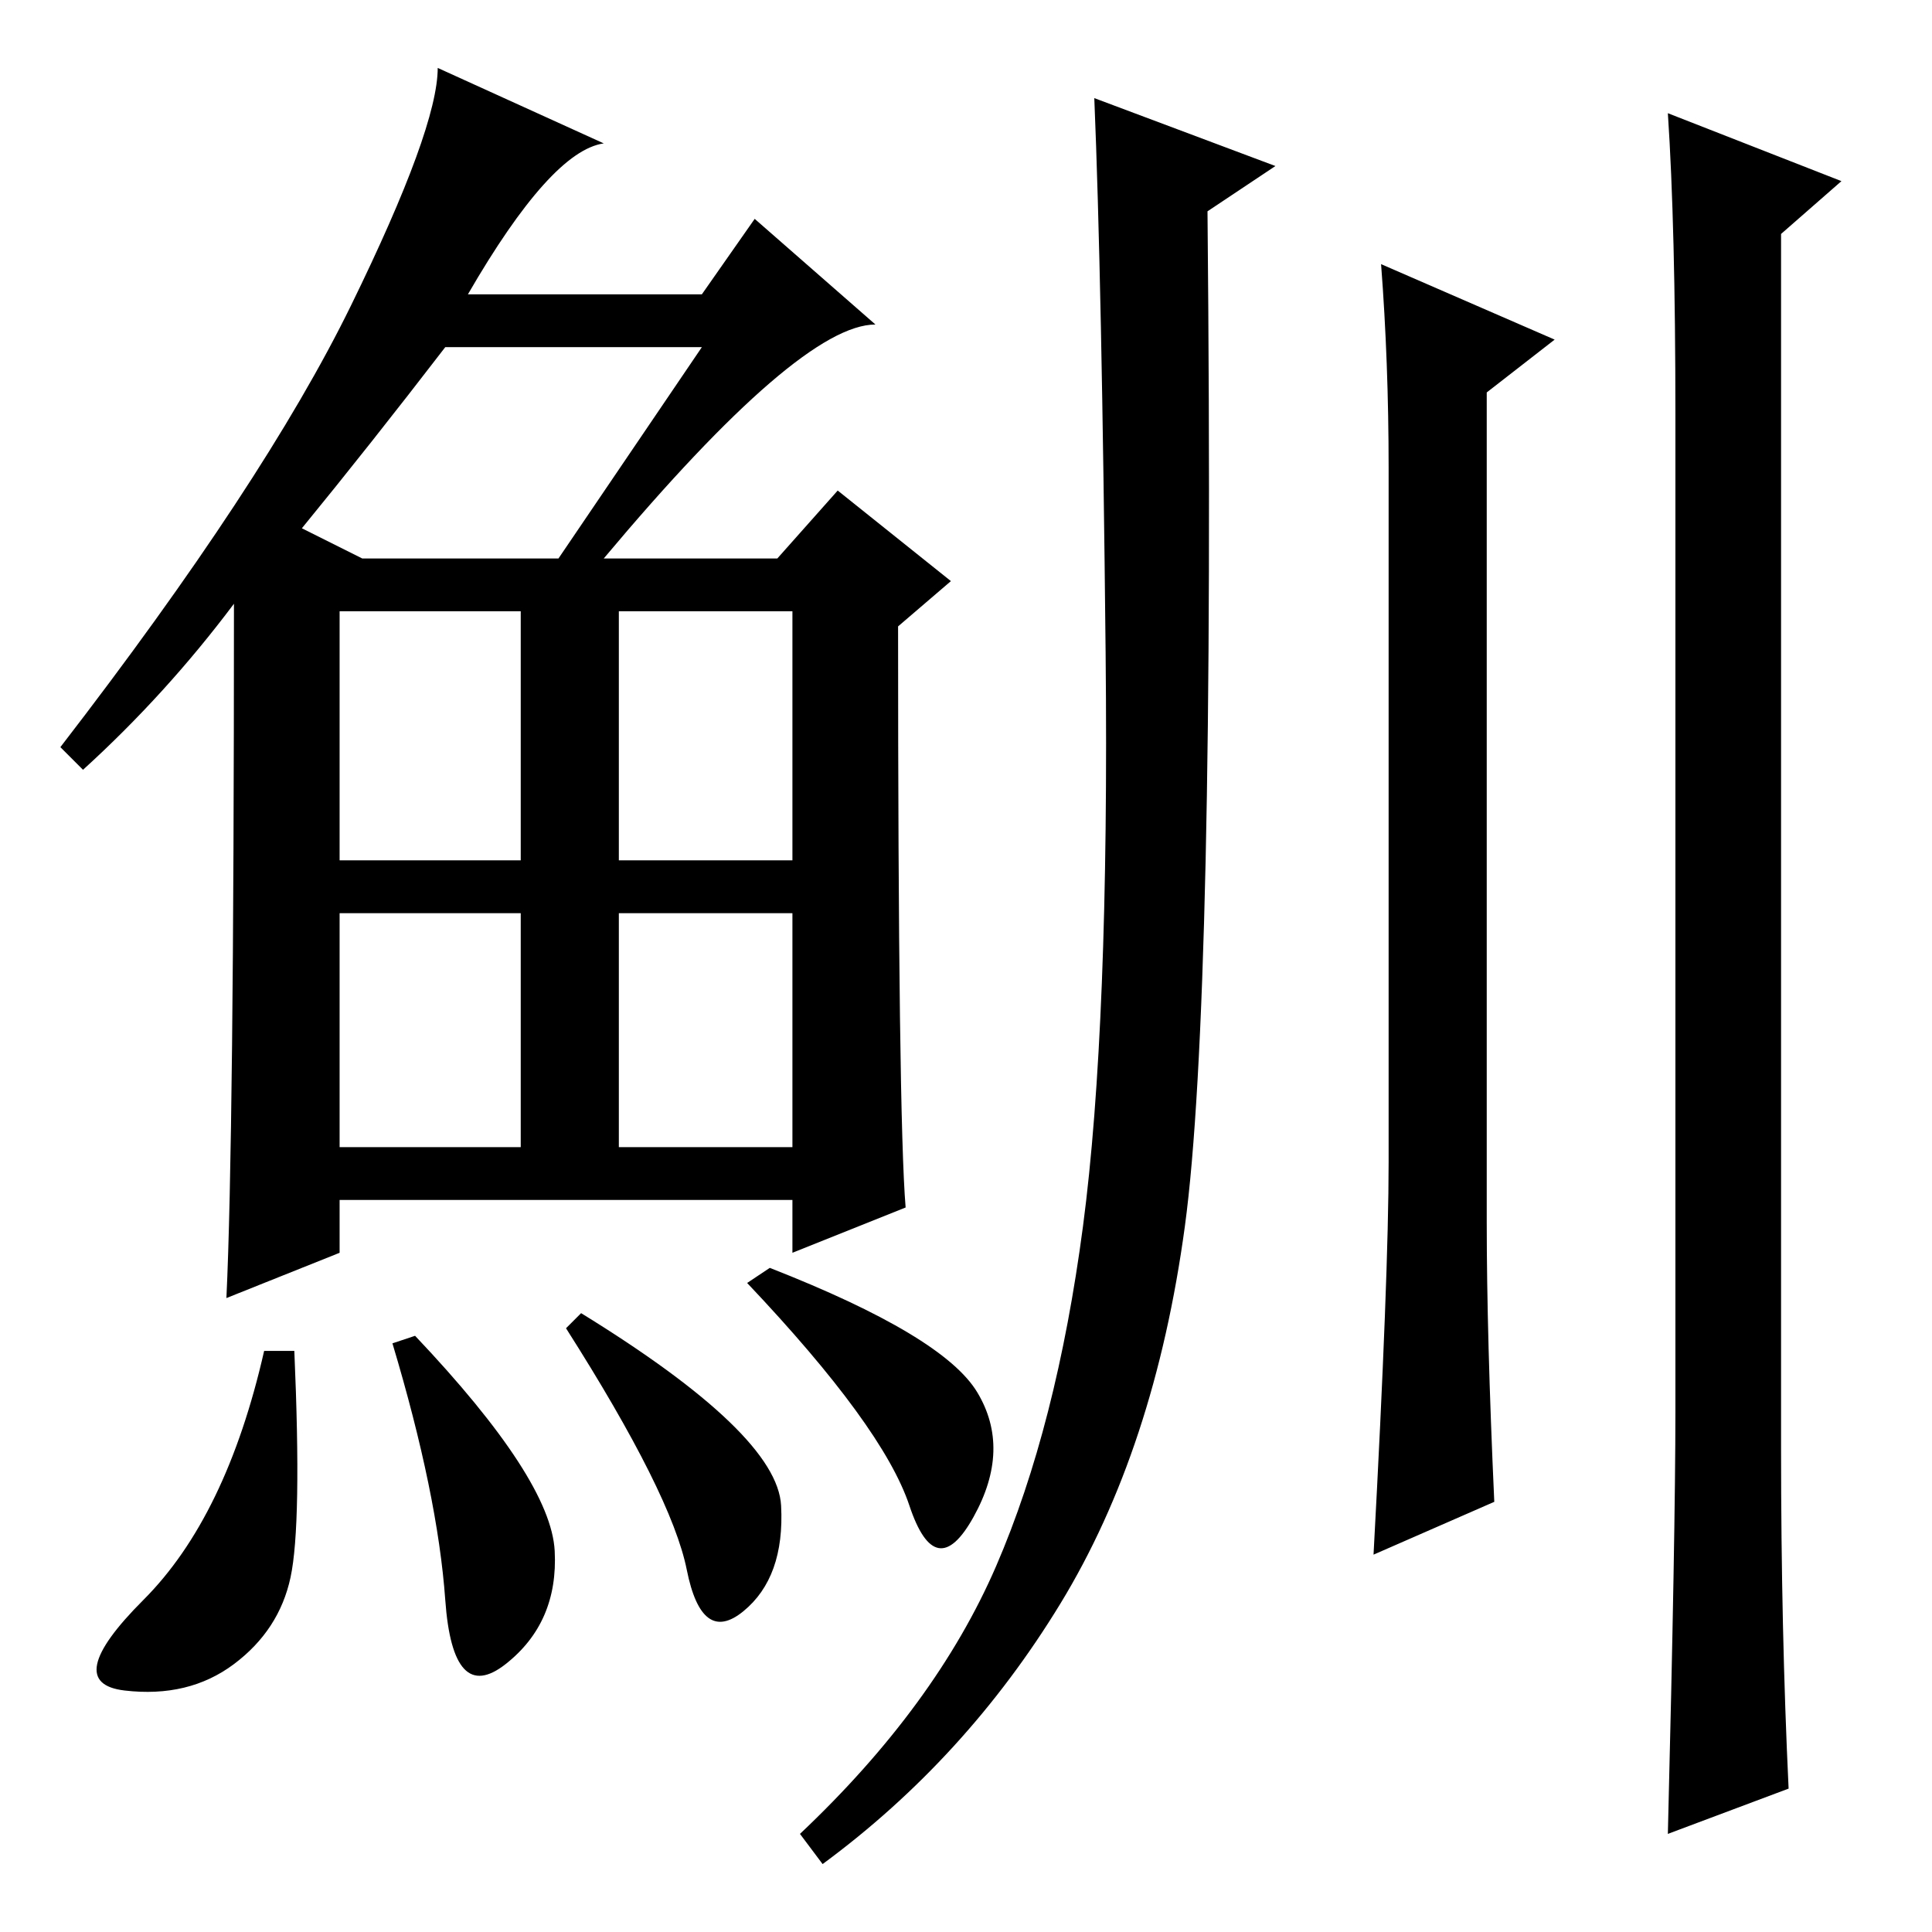 <?xml version="1.0" standalone="no"?>
<!DOCTYPE svg PUBLIC "-//W3C//DTD SVG 1.1//EN" "http://www.w3.org/Graphics/SVG/1.1/DTD/svg11.dtd" >
<svg xmlns="http://www.w3.org/2000/svg" xmlns:xlink="http://www.w3.org/1999/xlink" version="1.1" viewBox="0 -36 256 256">
  <g transform="matrix(1 0 0 -1 0 220)">
   <path fill="currentColor"
d="M80 182h23l8 9l15 -12l-7 -6q0 -65 1 -77l-15 -6v7h-60v-7l-15 -6q1 21 1 92q-9 -12 -20 -22l-3 3q27 35 38.5 58.5t11.5 31.5l22 -10q-7 -1 -18 -20h31l7 10l16 -14q-10 0 -36 -31zM40 186l8 -4h26l19 28h-34q-10 -13 -19 -24zM45 142h24v33h-24v-33zM82 142h23v33h-23
v-33zM45 104h24v31h-24v-31zM82 104h23v31h-23v-31zM38.5 47q-1.5 -7 -7.5 -11.5t-14.5 -3.5t2.5 12t16 33h4q1 -23 -0.5 -30zM55 79q18 -19 18.5 -28.5t-6.5 -15t-8 8.5t-7 34zM77 82q26 -16 26.5 -25.5t-5 -14t-7.5 5.5t-16 32zM102 88q23 -9 27.5 -16.5t-0.5 -16.5
t-8.5 1.5t-21.5 29.5zM132 48.5q8 18.5 11.5 45t3 76t-1.5 73.5l24 -9l-9 -6q1 -105 -3 -134.5t-16.5 -50t-31.5 -34.5l-3 4q18 17 26 35.5zM198 57l-16 -7q2 37 2 52v92q0 14 -1 27l23 -10l-9 -7v-110q0 -15 1 -37zM237 19l-16 -6q1 40 1 56v132q0 25 -1 40l23 -9l-8 -7
v-161q0 -24 1 -45z" />
  </g>

</svg>
